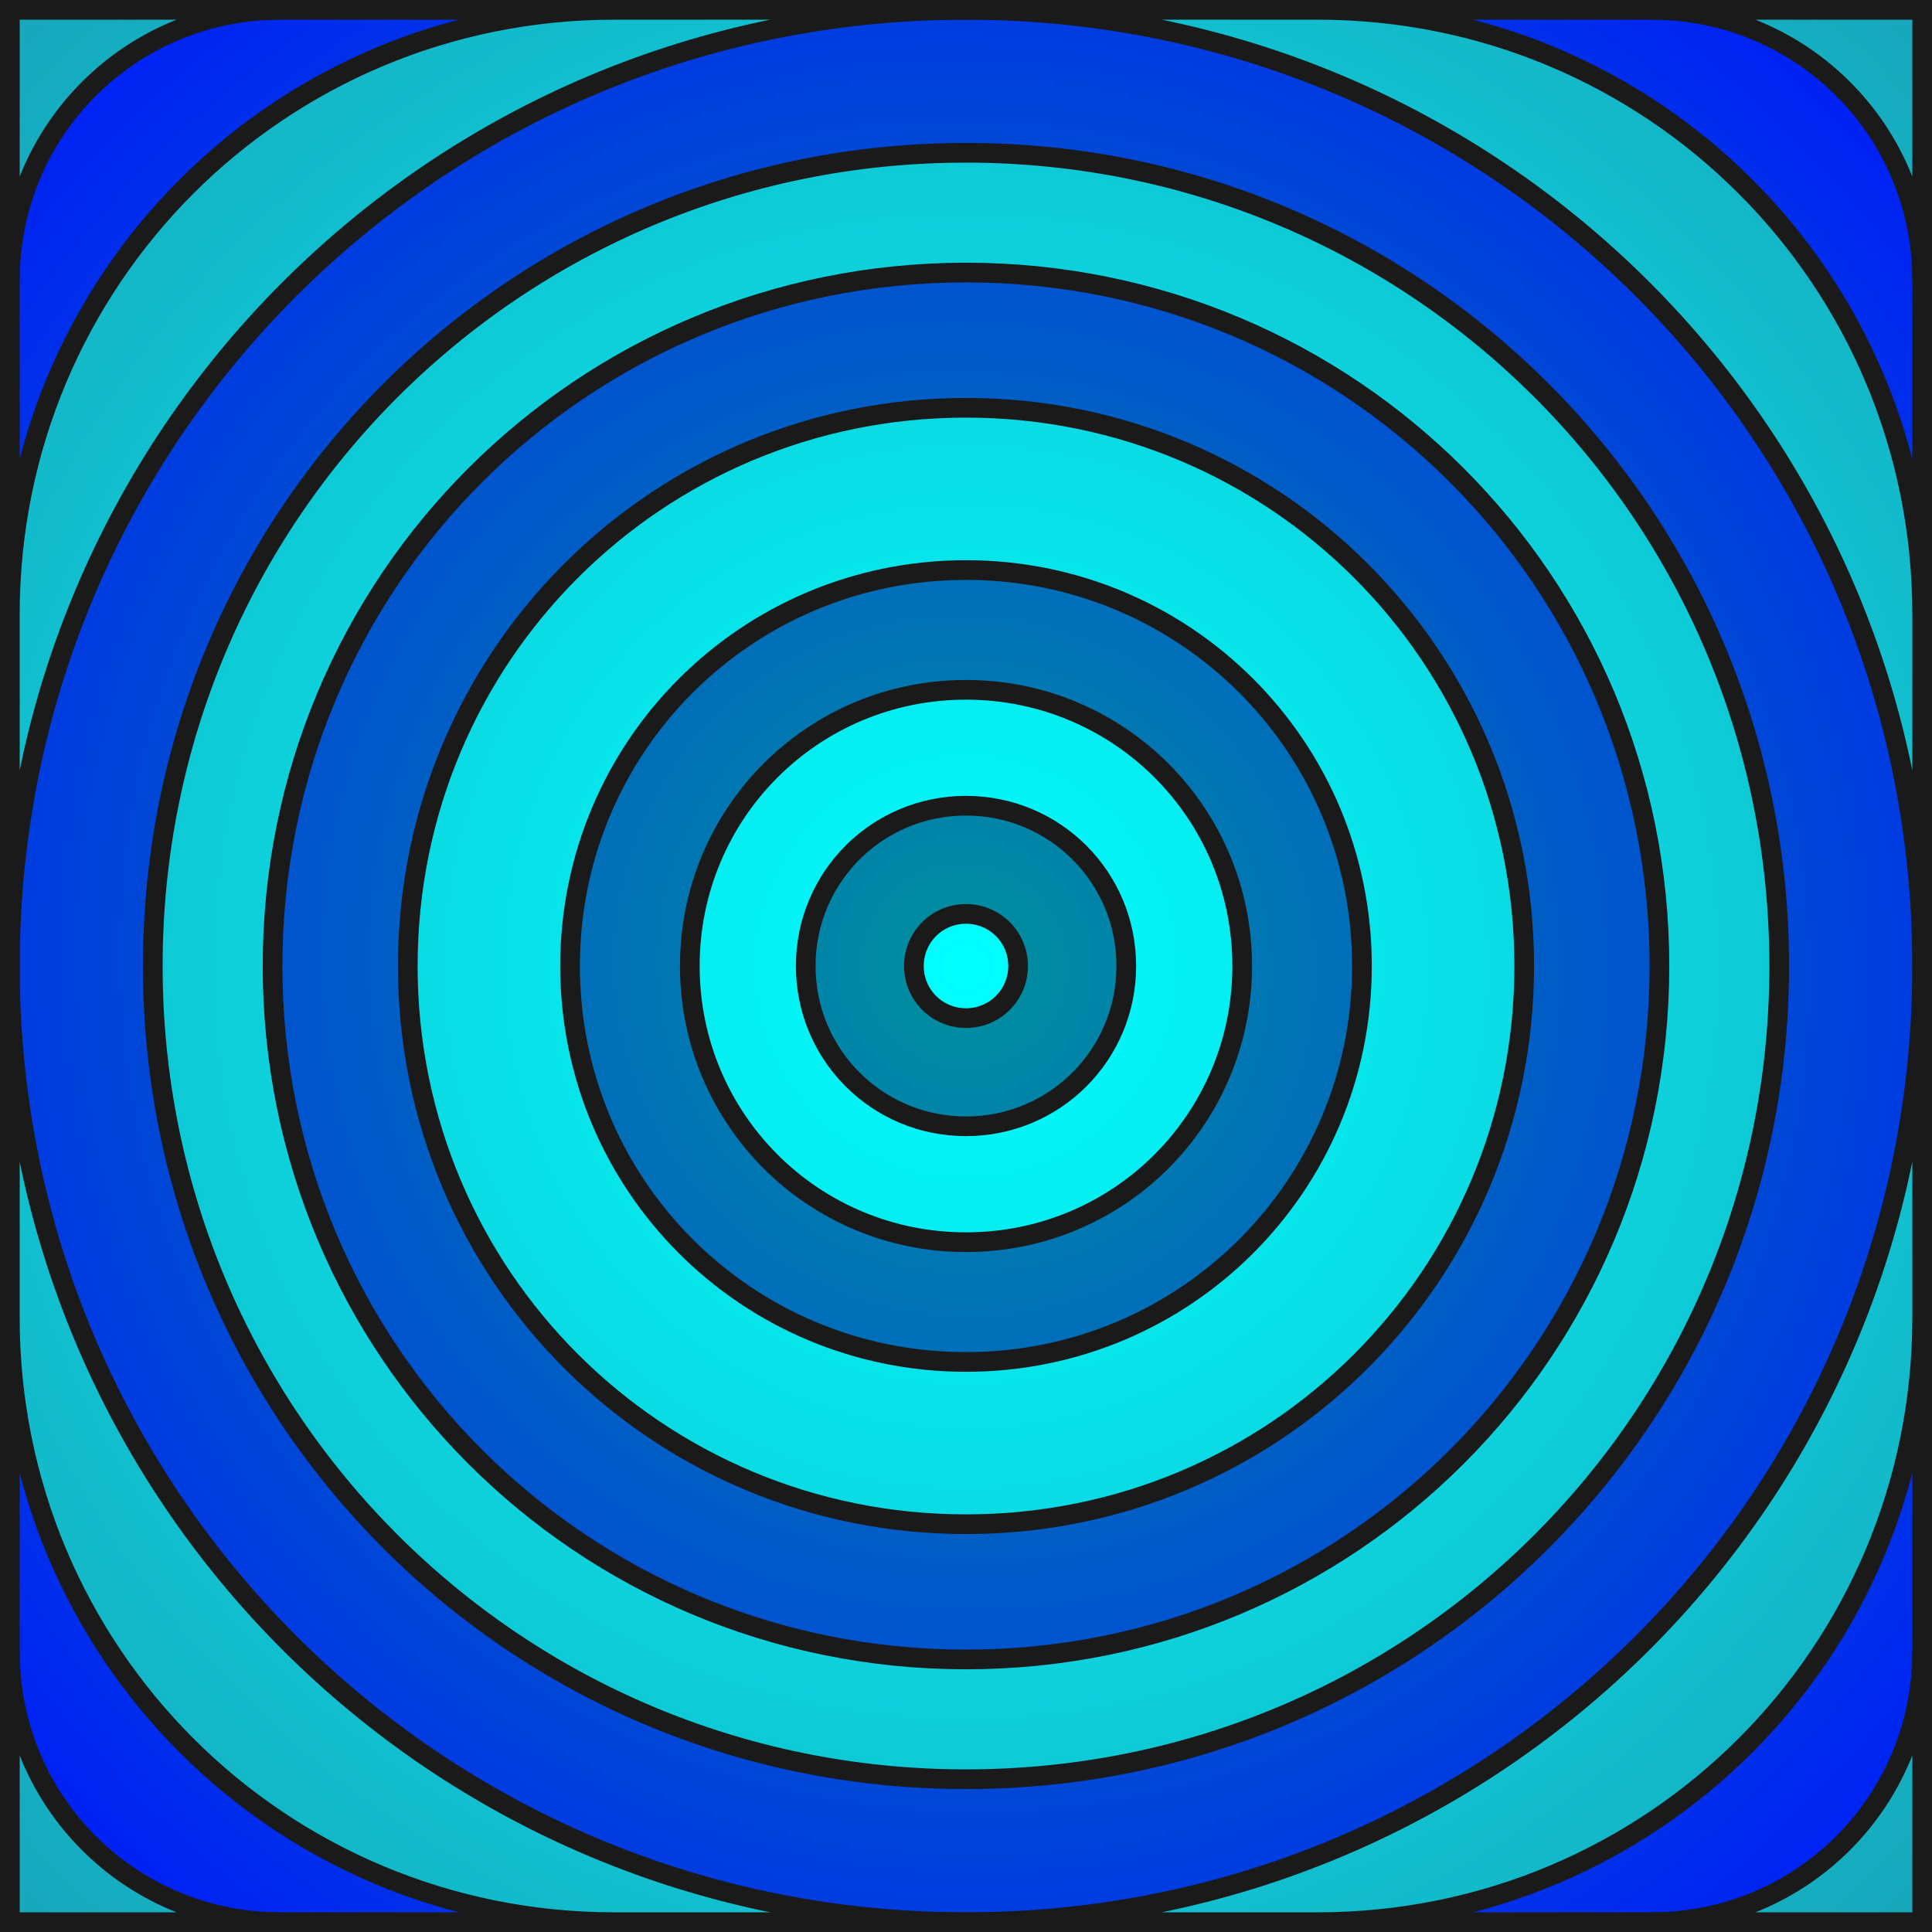 <?xml version="1.0" encoding="UTF-8" standalone="no"?>
<!-- Created with Inkscape (http://www.inkscape.org/) -->

<svg
   xmlns:dc="http://purl.org/dc/elements/1.1/"
   xmlns:cc="http://creativecommons.org/ns#"
   xmlns:rdf="http://www.w3.org/1999/02/22-rdf-syntax-ns#"
   xmlns:svg="http://www.w3.org/2000/svg"
   xmlns="http://www.w3.org/2000/svg"
   xmlns:xlink="http://www.w3.org/1999/xlink"
   xmlns:sodipodi="http://sodipodi.sourceforge.net/DTD/sodipodi-0.dtd"
   xmlns:inkscape="http://www.inkscape.org/namespaces/inkscape"
   width="500"
   height="500"
   viewBox="0 0 500 500"
   id="svg4788"
   version="1.1"
   inkscape:version="0.91 r13725"
   sodipodi:docname="Portal.svg"
   inkscape:export-filename="/Users/jonathanloov/Dropbox/Teammajim/Knut's/Game/Texture/Objects/Portal.png"
   inkscape:export-xdpi="9"
   inkscape:export-ydpi="9">
  <defs
     id="defs4790">
    <linearGradient
       inkscape:collect="always"
       id="linearGradient4835">
      <stop
         style="stop-color:#00ffff;stop-opacity:1;"
         offset="0"
         id="stop4837" />
      <stop
         style="stop-color:#18a6bb;stop-opacity:1"
         offset="1"
         id="stop4839" />
    </linearGradient>
    <linearGradient
       inkscape:collect="always"
       id="linearGradient4827">
      <stop
         style="stop-color:#00919d;stop-opacity:1"
         offset="0"
         id="stop4829" />
      <stop
         style="stop-color:#0016ff;stop-opacity:1"
         offset="1"
         id="stop4831" />
    </linearGradient>
    <radialGradient
       inkscape:collect="always"
       xlink:href="#linearGradient4827"
       id="radialGradient4833"
       cx="257.386"
       cy="812.782"
       fx="257.386"
       fy="812.782"
       r="250"
       gradientUnits="userSpaceOnUse"
       gradientTransform="matrix(1.014,1.01,-0.996,1,798.172,-270.39)" />
    <radialGradient
       inkscape:collect="always"
       xlink:href="#linearGradient4835"
       id="radialGradient4841"
       cx="250"
       cy="250"
       fx="250"
       fy="250"
       r="250"
       gradientUnits="userSpaceOnUse"
       gradientTransform="matrix(0.99,0.99,-0.99,0.99,250.003,307.452)" />
  </defs>
  <sodipodi:namedview
     id="base"
     pagecolor="#ffffff"
     bordercolor="#666666"
     borderopacity="1.0"
     inkscape:pageopacity="0.0"
     inkscape:pageshadow="2"
     inkscape:zoom="0.98994949"
     inkscape:cx="196.96083"
     inkscape:cy="252.79046"
     inkscape:document-units="px"
     inkscape:current-layer="layer1"
     showgrid="false"
     units="px"
     inkscape:snap-bbox="false"
     inkscape:bbox-nodes="true"
     inkscape:bbox-paths="true"
     inkscape:snap-bbox-edge-midpoints="true"
     inkscape:snap-bbox-midpoints="true"
     inkscape:object-nodes="true"
     inkscape:snap-smooth-nodes="true"
     inkscape:object-paths="false"
     inkscape:snap-intersection-paths="true"
     inkscape:snap-midpoints="true"
     inkscape:snap-center="true"
     inkscape:snap-object-midpoints="true"
     inkscape:snap-nodes="true"
     inkscape:snap-others="true"
     inkscape:window-width="1436"
     inkscape:window-height="855"
     inkscape:window-x="4"
     inkscape:window-y="0"
     inkscape:window-maximized="1" />
  <g
     inkscape:label="Layer 1"
     inkscape:groupmode="layer"
     id="layer1"
     transform="translate(0,-552.362)">
    <rect
       style="opacity:1;fill:url(#radialGradient4833);fill-opacity:1;stroke:#1a1a1a;stroke-width:5.093;stroke-linecap:butt;stroke-linejoin:miter;stroke-miterlimit:4;stroke-dasharray:none;stroke-dashoffset:0;stroke-opacity:1"
       id="rect4825"
       width="494.907"
       height="494.907"
       x="2.547"
       y="554.909"
       ry="0" />
    <path
       style="opacity:1;fill:url(#radialGradient4841);fill-opacity:1;stroke:#1a1a1a;stroke-width:5.093;stroke-linecap:butt;stroke-linejoin:miter;stroke-miterlimit:4;stroke-dasharray:none;stroke-dashoffset:0;stroke-opacity:1"
       d="m 2.547,554.909 0,69.991 c 0,-38.775 31.216,-69.991 69.991,-69.991 l -69.991,0 z m 156.466,0 c -86.682,0 -156.466,69.784 -156.466,156.466 l 0,90.987 c 0,-137.089 110.364,-247.453 247.453,-247.453 l -90.987,0 z m 90.987,0 c 137.089,0 247.453,110.364 247.453,247.453 l 0,-90.987 c 0,-86.682 -69.784,-156.466 -156.466,-156.466 l -90.987,0 z m 247.453,247.453 c 0,137.089 -110.364,247.453 -247.453,247.453 l 90.987,0 c 86.682,0 156.466,-69.784 156.466,-156.466 l 0,-90.987 z M 250,1049.816 c -137.089,0 -247.453,-110.364 -247.453,-247.453 l 0,90.987 c 0,86.682 69.784,156.466 156.466,156.466 l 90.987,0 z M 427.463,554.909 c 38.775,0 69.991,31.216 69.991,69.991 l 0,-69.991 -69.991,0 z m -177.463,36.994 c -116.594,0 -210.459,93.865 -210.459,210.459 0,116.594 93.865,210.459 210.459,210.459 116.594,0 210.459,-93.865 210.459,-210.459 0,-116.594 -93.865,-210.459 -210.459,-210.459 z m 0,30.995 c 99.422,0 179.464,80.041 179.464,179.464 0,99.422 -80.041,179.464 -179.464,179.464 -99.422,0 -179.464,-80.041 -179.464,-179.464 0,-99.422 80.041,-179.464 179.464,-179.464 z m 0,34.995 c -80.035,0 -144.468,64.433 -144.468,144.468 0,80.035 64.433,144.468 144.468,144.468 80.035,0 144.468,-64.433 144.468,-144.468 0,-80.035 -64.433,-144.468 -144.468,-144.468 z m 0,41.996 c 56.77,0 102.473,45.703 102.473,102.473 0,56.77 -45.703,102.473 -102.473,102.473 -56.77,0 -102.473,-45.703 -102.473,-102.473 0,-56.77 45.703,-102.473 102.473,-102.473 z m 0,30.995 c -39.599,0 -71.477,31.879 -71.477,71.477 0,39.599 31.879,71.477 71.477,71.477 39.599,0 71.477,-31.879 71.477,-71.477 0,-39.599 -31.879,-71.477 -71.477,-71.477 z m 0,29.996 c 22.981,0 41.481,18.5 41.481,41.481 0,22.981 -18.5,41.481 -41.481,41.481 -22.981,0 -41.481,-18.5 -41.481,-41.481 0,-22.981 18.5,-41.481 41.481,-41.481 z m 0,27.995 c -7.471,0 -13.486,6.015 -13.486,13.486 0,7.471 6.015,13.486 13.486,13.486 7.471,0 13.486,-6.015 13.486,-13.486 0,-7.471 -6.015,-13.486 -13.486,-13.486 z M 2.547,979.825 l 0,69.991 69.991,0 c -38.775,0 -69.991,-31.216 -69.991,-69.991 z m 494.907,0 c 0,38.775 -31.216,69.991 -69.991,69.991 l 69.991,0 0,-69.991 z"
       id="rect4796"
       inkscape:connector-curvature="0" />
  </g>
</svg>
